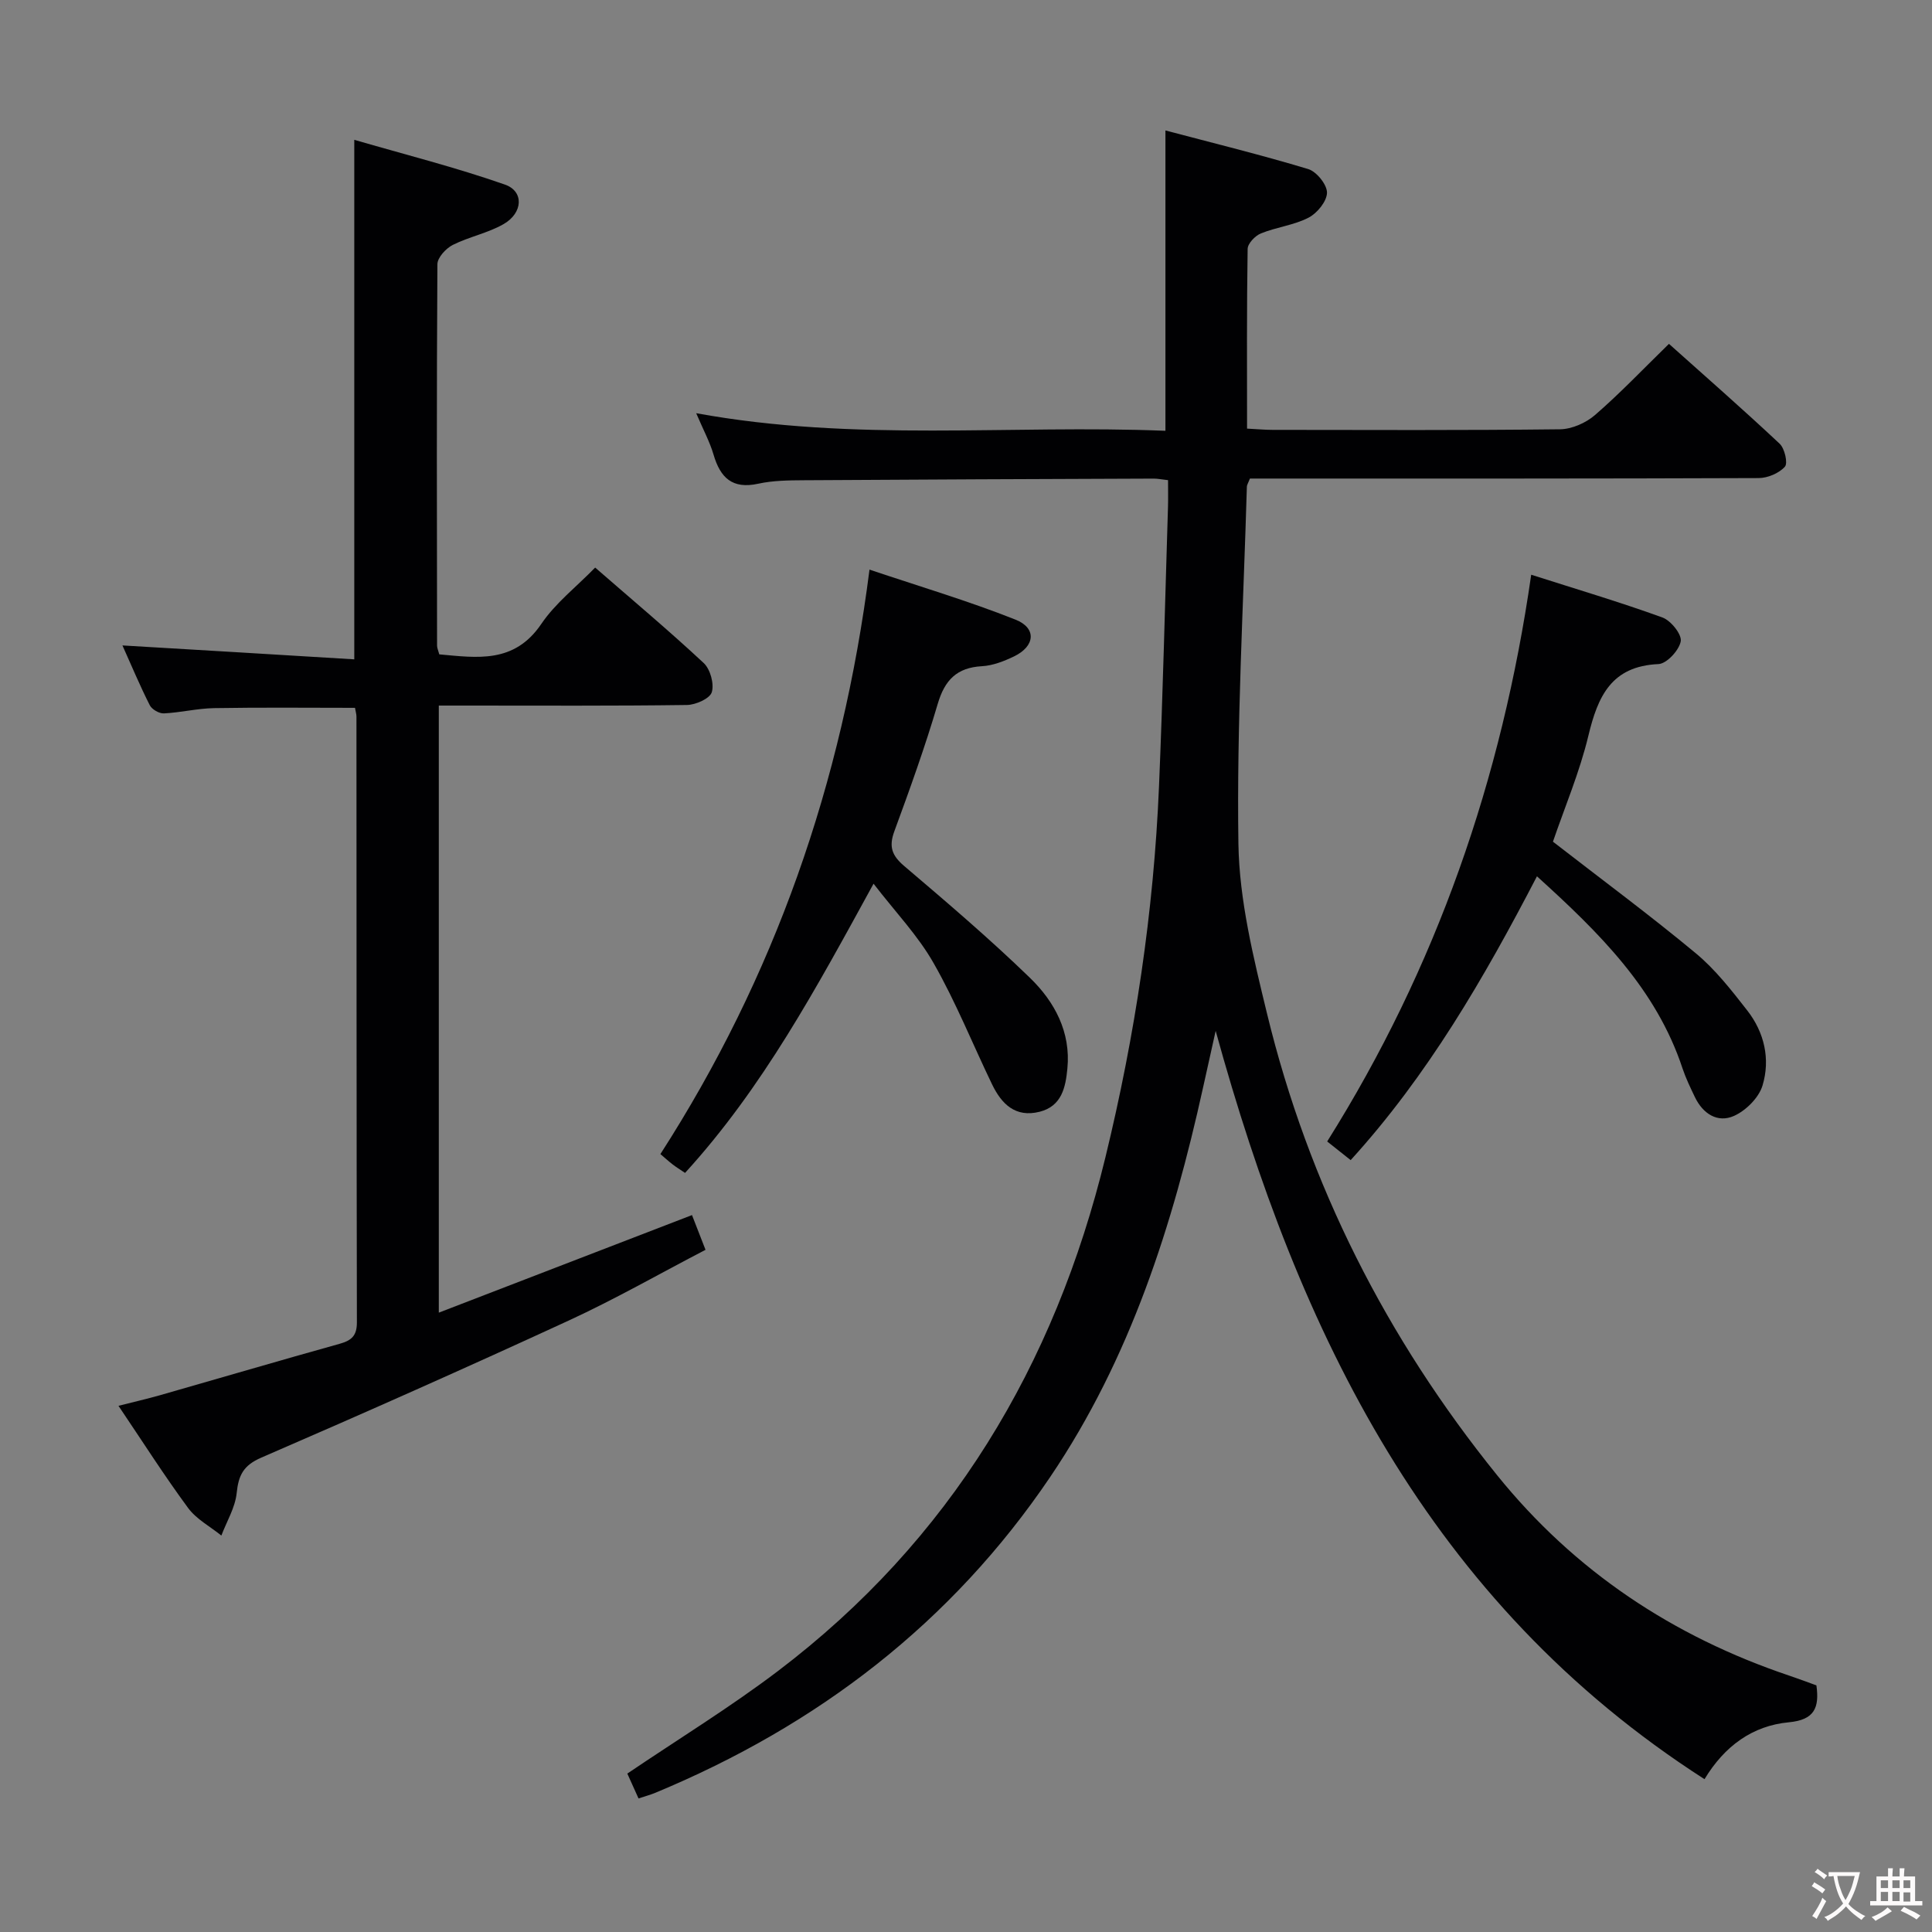 <svg enable-background="new 0 0 400 400" viewBox="0 0 400 400" xmlns="http://www.w3.org/2000/svg"><rect x="0" y="0" width="400" height="400" fill="#808080" stroke="none"/><g fill="#010103"><path d="m241.83 99.41c-1.36-.15-2.15-.32-2.95-.32-24.16.09-48.32.18-72.48.34-3.15.02-6.38.05-9.43.72-5.36 1.17-7.84-1.25-9.24-6.03-.77-2.63-2.11-5.1-3.59-8.57 32.92 6.02 65.03 2.34 97.15 3.64 0-20.8 0-41.01 0-62.18 9.86 2.61 19.78 5.04 29.55 7.99 1.73.52 3.91 3.21 3.9 4.89-.02 1.79-2.03 4.25-3.81 5.17-3.03 1.57-6.65 1.96-9.86 3.26-1.2.48-2.74 2.09-2.76 3.21-.2 12.29-.12 24.58-.12 37.21 2.06.1 3.67.26 5.29.26 19.83.02 39.67.11 59.49-.12 2.47-.03 5.38-1.32 7.27-2.96 5.15-4.46 9.86-9.42 15.3-14.73 7.49 6.7 15.32 13.55 22.91 20.67 1.05.98 1.75 4.04 1.09 4.77-1.21 1.35-3.55 2.34-5.42 2.35-33.16.13-66.33.1-99.49.1-1.97 0-3.93 0-5.85 0-.31.83-.62 1.27-.63 1.72-.71 24.62-2.12 49.26-1.75 73.86.18 11.76 3.12 23.63 5.92 35.18 8.6 35.44 24.74 67.23 47.66 95.61 16.05 19.87 36.4 33.37 60.49 41.48 1.88.63 3.74 1.34 5.6 2.01.64 4.63-.4 7.14-5.7 7.64-7.5.7-13.31 4.89-17.47 11.78-57.07-36.64-83.97-92.3-101.21-154.93-.86 3.88-1.73 7.77-2.59 11.65-6.3 28.55-15.05 56.11-31.64 80.67-20.49 30.32-48.21 51.48-81.76 65.42-1.03.43-2.13.72-3.5 1.18-.89-1.98-1.68-3.75-2.32-5.15 10.66-7.21 21.3-13.73 31.2-21.24 35.66-27.06 57.29-63.2 67.79-106.37 6.14-25.25 10-50.83 11.09-76.79.81-19.28 1.26-38.57 1.86-57.85.05-1.8.01-3.59.01-5.54z"/><path d="m73.35 136.51c0-36.27 0-71.17 0-107.56 10.55 3.06 21.03 5.71 31.2 9.27 3.97 1.39 3.73 5.85-.26 8.16-3.26 1.88-7.16 2.63-10.55 4.33-1.42.72-3.17 2.62-3.18 3.99-.17 26.32-.11 52.65-.07 78.98 0 .47.23.95.46 1.8 7.85.7 15.52 1.96 21.12-6.3 2.93-4.33 7.29-7.7 11.15-11.67 7.8 6.79 15.32 13.09 22.48 19.77 1.36 1.27 2.19 4.3 1.67 6.03-.4 1.32-3.32 2.62-5.14 2.65-15.16.21-30.32.12-45.49.12-1.82 0-3.64 0-5.89 0v125.69c17.51-6.75 34.71-13.38 52.42-20.2.87 2.24 1.69 4.34 2.8 7.19-9.48 4.93-18.69 10.2-28.29 14.63-21.11 9.73-42.36 19.17-63.69 28.4-3.7 1.6-4.71 3.64-5.09 7.34-.31 3-2.06 5.86-3.17 8.79-2.33-1.88-5.18-3.39-6.9-5.73-4.92-6.68-9.38-13.69-14.4-21.13 3.17-.81 5.86-1.42 8.51-2.17 12.44-3.55 24.85-7.21 37.31-10.68 2.46-.69 3.54-1.69 3.54-4.4-.08-41.82-.07-83.64-.09-125.46 0-.48-.16-.97-.3-1.8-9.71 0-19.45-.11-29.18.06-3.46.06-6.91.92-10.38 1.09-.98.05-2.49-.82-2.93-1.69-2.02-3.98-3.74-8.11-5.66-12.38 16.07.94 31.82 1.9 48 2.88z"/><path d="m180.86 182.96c-11.82 21.57-22.91 42.22-39.03 59.88-1.02-.69-1.83-1.19-2.58-1.77-.78-.6-1.5-1.26-2.52-2.13 23.59-36.67 37.65-76.71 43.29-121.01 10.39 3.5 20.49 6.49 30.23 10.36 4.44 1.76 4.05 5.52-.32 7.62-2.07.99-4.38 1.9-6.63 2.02-5.21.29-7.7 2.87-9.15 7.79-2.63 8.91-5.78 17.67-8.99 26.4-1.16 3.15-.52 4.99 2.01 7.15 8.86 7.54 17.74 15.1 26.08 23.19 5.09 4.93 8.48 11.22 7.74 18.77-.37 3.83-1.13 7.78-5.75 8.95-5.03 1.26-7.88-1.62-9.84-5.67-4.03-8.35-7.49-17.01-12.07-25.04-3.22-5.71-7.9-10.58-12.47-16.51z"/><path d="m321.52 174.26c10.22 7.93 20.12 15.25 29.57 23.1 4.04 3.35 7.38 7.64 10.64 11.82 3.57 4.56 4.83 10.11 3.18 15.57-.76 2.52-3.44 5.19-5.91 6.29-3.4 1.51-6.44-.45-8.09-3.9-.93-1.94-1.88-3.9-2.56-5.93-5.44-16.48-17.25-28.1-30.14-39.78-10.95 21.08-22.63 41.25-38.57 58.76-1.77-1.41-3.3-2.62-4.86-3.86 22.62-36.02 36.16-75.02 42.24-117.34 9.32 2.98 18.33 5.65 27.16 8.85 1.75.63 4.05 3.5 3.8 4.93-.33 1.86-2.9 4.64-4.61 4.72-9.76.43-12.55 6.67-14.51 14.82-1.8 7.51-4.87 14.74-7.34 21.95z"/></g><path d="m377.9 391.2c-.2.3-.4.5-.6.8-.7-.6-1.4-1-2.2-1.5.2-.3.4-.5.5-.8.6.4 1.4.8 2.3 1.5zm-1.8 6.1c-.2-.2-.5-.4-.9-.6.4-.6.8-1.2 1.2-1.9s.7-1.3.9-1.9c.3.3.5.5.8.7-.7 1.3-1.4 2.6-2 3.7zm2.2-9c-.3.3-.5.5-.6.8-.6-.6-1.3-1.1-2-1.5.3-.3.5-.5.6-.7.6.5 1.3.9 2 1.4zm.3.2v-.9h2 4.5c-.3 1.3-.6 2.5-1 3.6s-.9 2.1-1.4 3c.4.5 1 1 1.6 1.4s1.2.8 1.9 1.1c-.3.2-.5.4-.8.8-.4-.3-1-.7-1.6-1.2s-1.2-1.1-1.6-1.6c-.5.6-1.1 1.1-1.7 1.6s-1.4.9-2.1 1.4c-.1-.3-.3-.5-.7-.8.6-.2 1.2-.5 1.9-1s1.4-1.1 2-1.8c-.5-.8-.9-1.6-1.2-2.5s-.6-2-.8-3.2c-.4.1-.7.1-1 .1zm2.5 2.7c.3 1 .7 1.7 1 2.2.3-.5.6-1.1 1-2s.6-1.9.9-3h-3.2-.4c.1.9.3 1.8.7 2.8z" fill="#fcfafa"/><path d="m396.5 388.5v1.5 3.6h1.5v.9c-.4 0-1 0-1.7 0h-7.9c-.5 0-.9 0-1.2 0v-.9h1.3v-3.5c0-.7 0-1.2 0-1.6h2.4c0-.8 0-1.4 0-1.7h1c0 .3-.1.8-.1 1.7h1.5c0-.8 0-1.4 0-1.7h1c0 .3-.1.9-.1 1.7zm-8.2 9.2c-.2-.3-.5-.5-.8-.8.8-.3 1.4-.6 1.9-.9s1-.7 1.4-1.1c.3.3.6.5.9.8-1.6 1-2.8 1.6-3.4 2zm2.6-6.8v-1.6h-1.5v1.6zm0 2.7v-1.9h-1.5v1.9zm2.4-2.7v-1.6h-1.5v1.6zm0 2.7v-1.9h-1.5v1.9zm.2 2 .7-.8c.4.2.9.5 1.6.8s1.3.7 1.8 1c-.3.3-.5.5-.8.8-.4-.3-1.5-1-3.3-1.8zm2-4.7v-1.6h-1.4v1.6zm0 2.8v-1.9h-1.4v1.9z" fill="#fcfafa"/></svg>